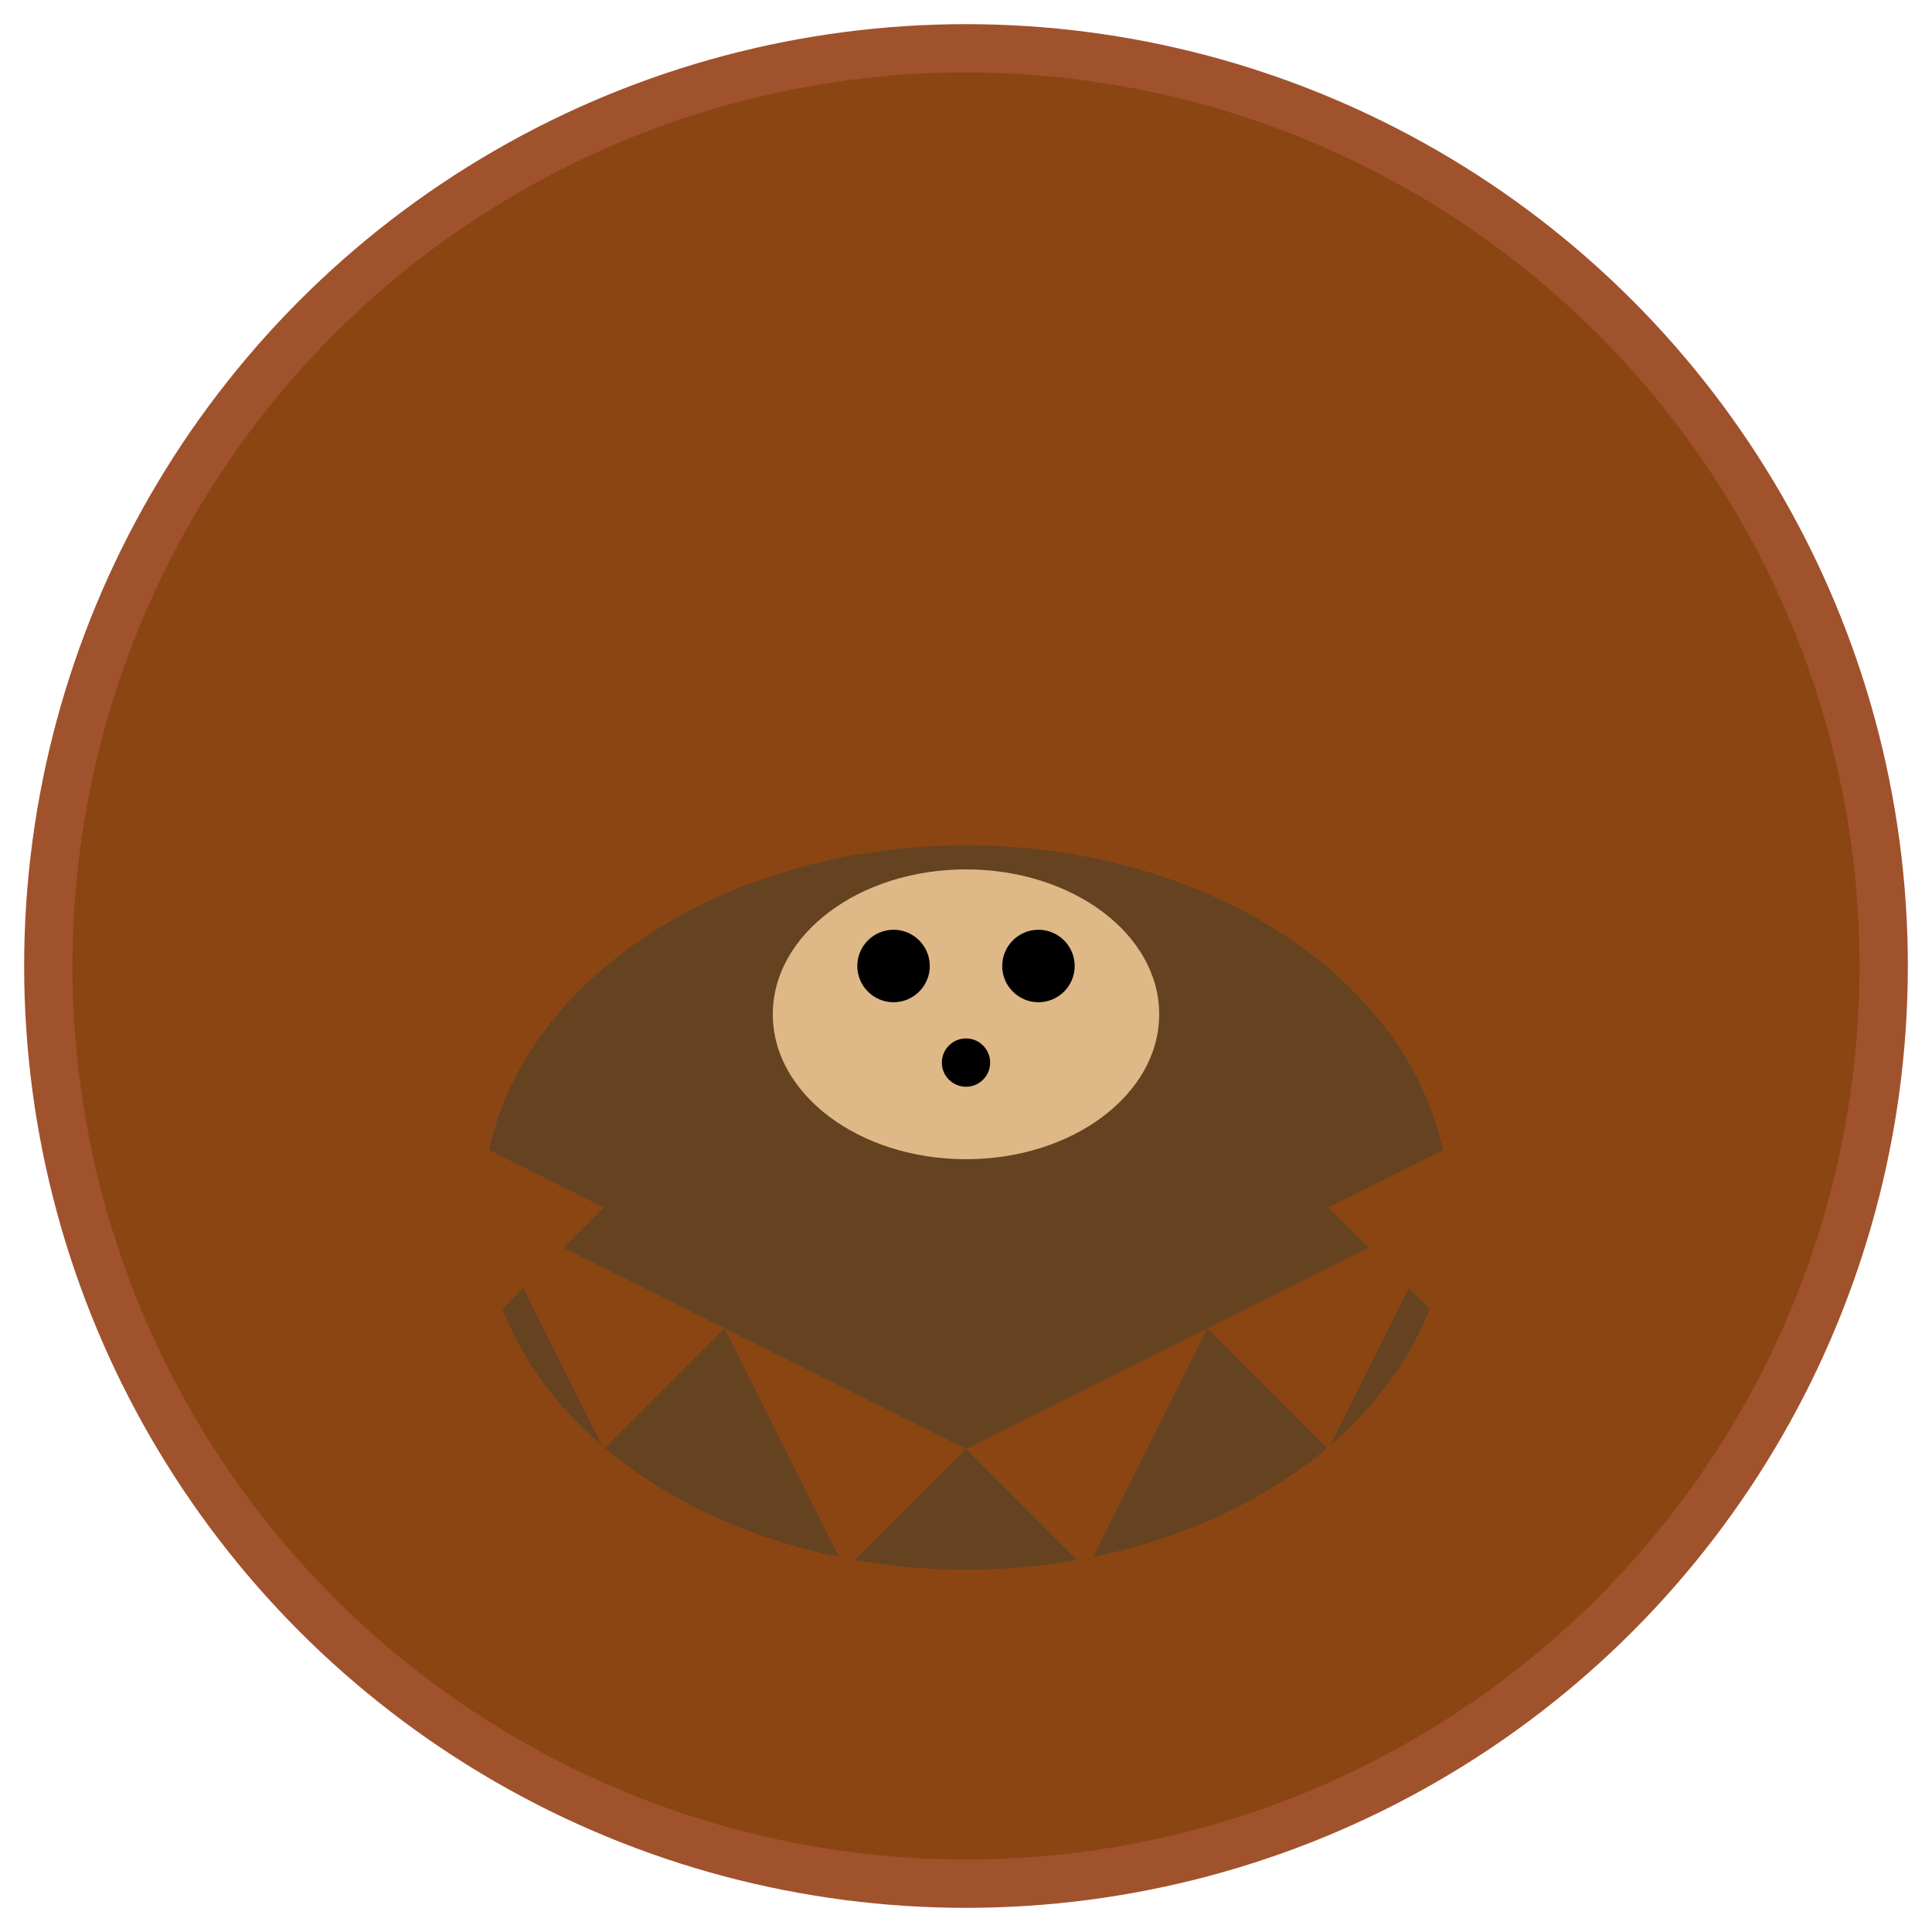 <svg width="80" height="80" viewBox="0 0 80 80" fill="none" xmlns="http://www.w3.org/2000/svg">
  <!-- Background circle -->
  <circle cx="40" cy="40" r="38" fill="#8B4513" stroke="#A0522D" stroke-width="2"/>
  
  <!-- Hedgehog body (spiky) -->
  <ellipse cx="40" cy="50" rx="20" ry="15" fill="#654321"/>
  
  <!-- Spikes all around -->
  <path d="M20 45 L15 35 L25 40" fill="#8B4513"/>
  <path d="M25 35 L20 25 L30 30" fill="#8B4513"/>
  <path d="M35 30 L30 20 L40 25" fill="#8B4513"/>
  <path d="M45 30 L50 20 L40 25" fill="#8B4513"/>
  <path d="M55 35 L60 25 L50 30" fill="#8B4513"/>
  <path d="M60 45 L65 35 L55 40" fill="#8B4513"/>
  <path d="M60 55 L65 45 L55 50" fill="#8B4513"/>
  <path d="M55 60 L60 50 L50 55" fill="#8B4513"/>
  <path d="M45 65 L50 55 L40 60" fill="#8B4513"/>
  <path d="M35 65 L30 55 L40 60" fill="#8B4513"/>
  <path d="M25 60 L20 50 L30 55" fill="#8B4513"/>
  <path d="M20 55 L15 45 L25 50" fill="#8B4513"/>
  
  <!-- Head (small, withdrawn) -->
  <ellipse cx="40" cy="42" rx="8" ry="6" fill="#DEB887"/>
  
  <!-- Eyes (suspicious, small) -->
  <circle cx="37" cy="40" r="1.5" fill="#000"/>
  <circle cx="43" cy="40" r="1.5" fill="#000"/>
  
  <!-- Nose -->
  <circle cx="40" cy="44" r="1" fill="#000"/>
</svg>
